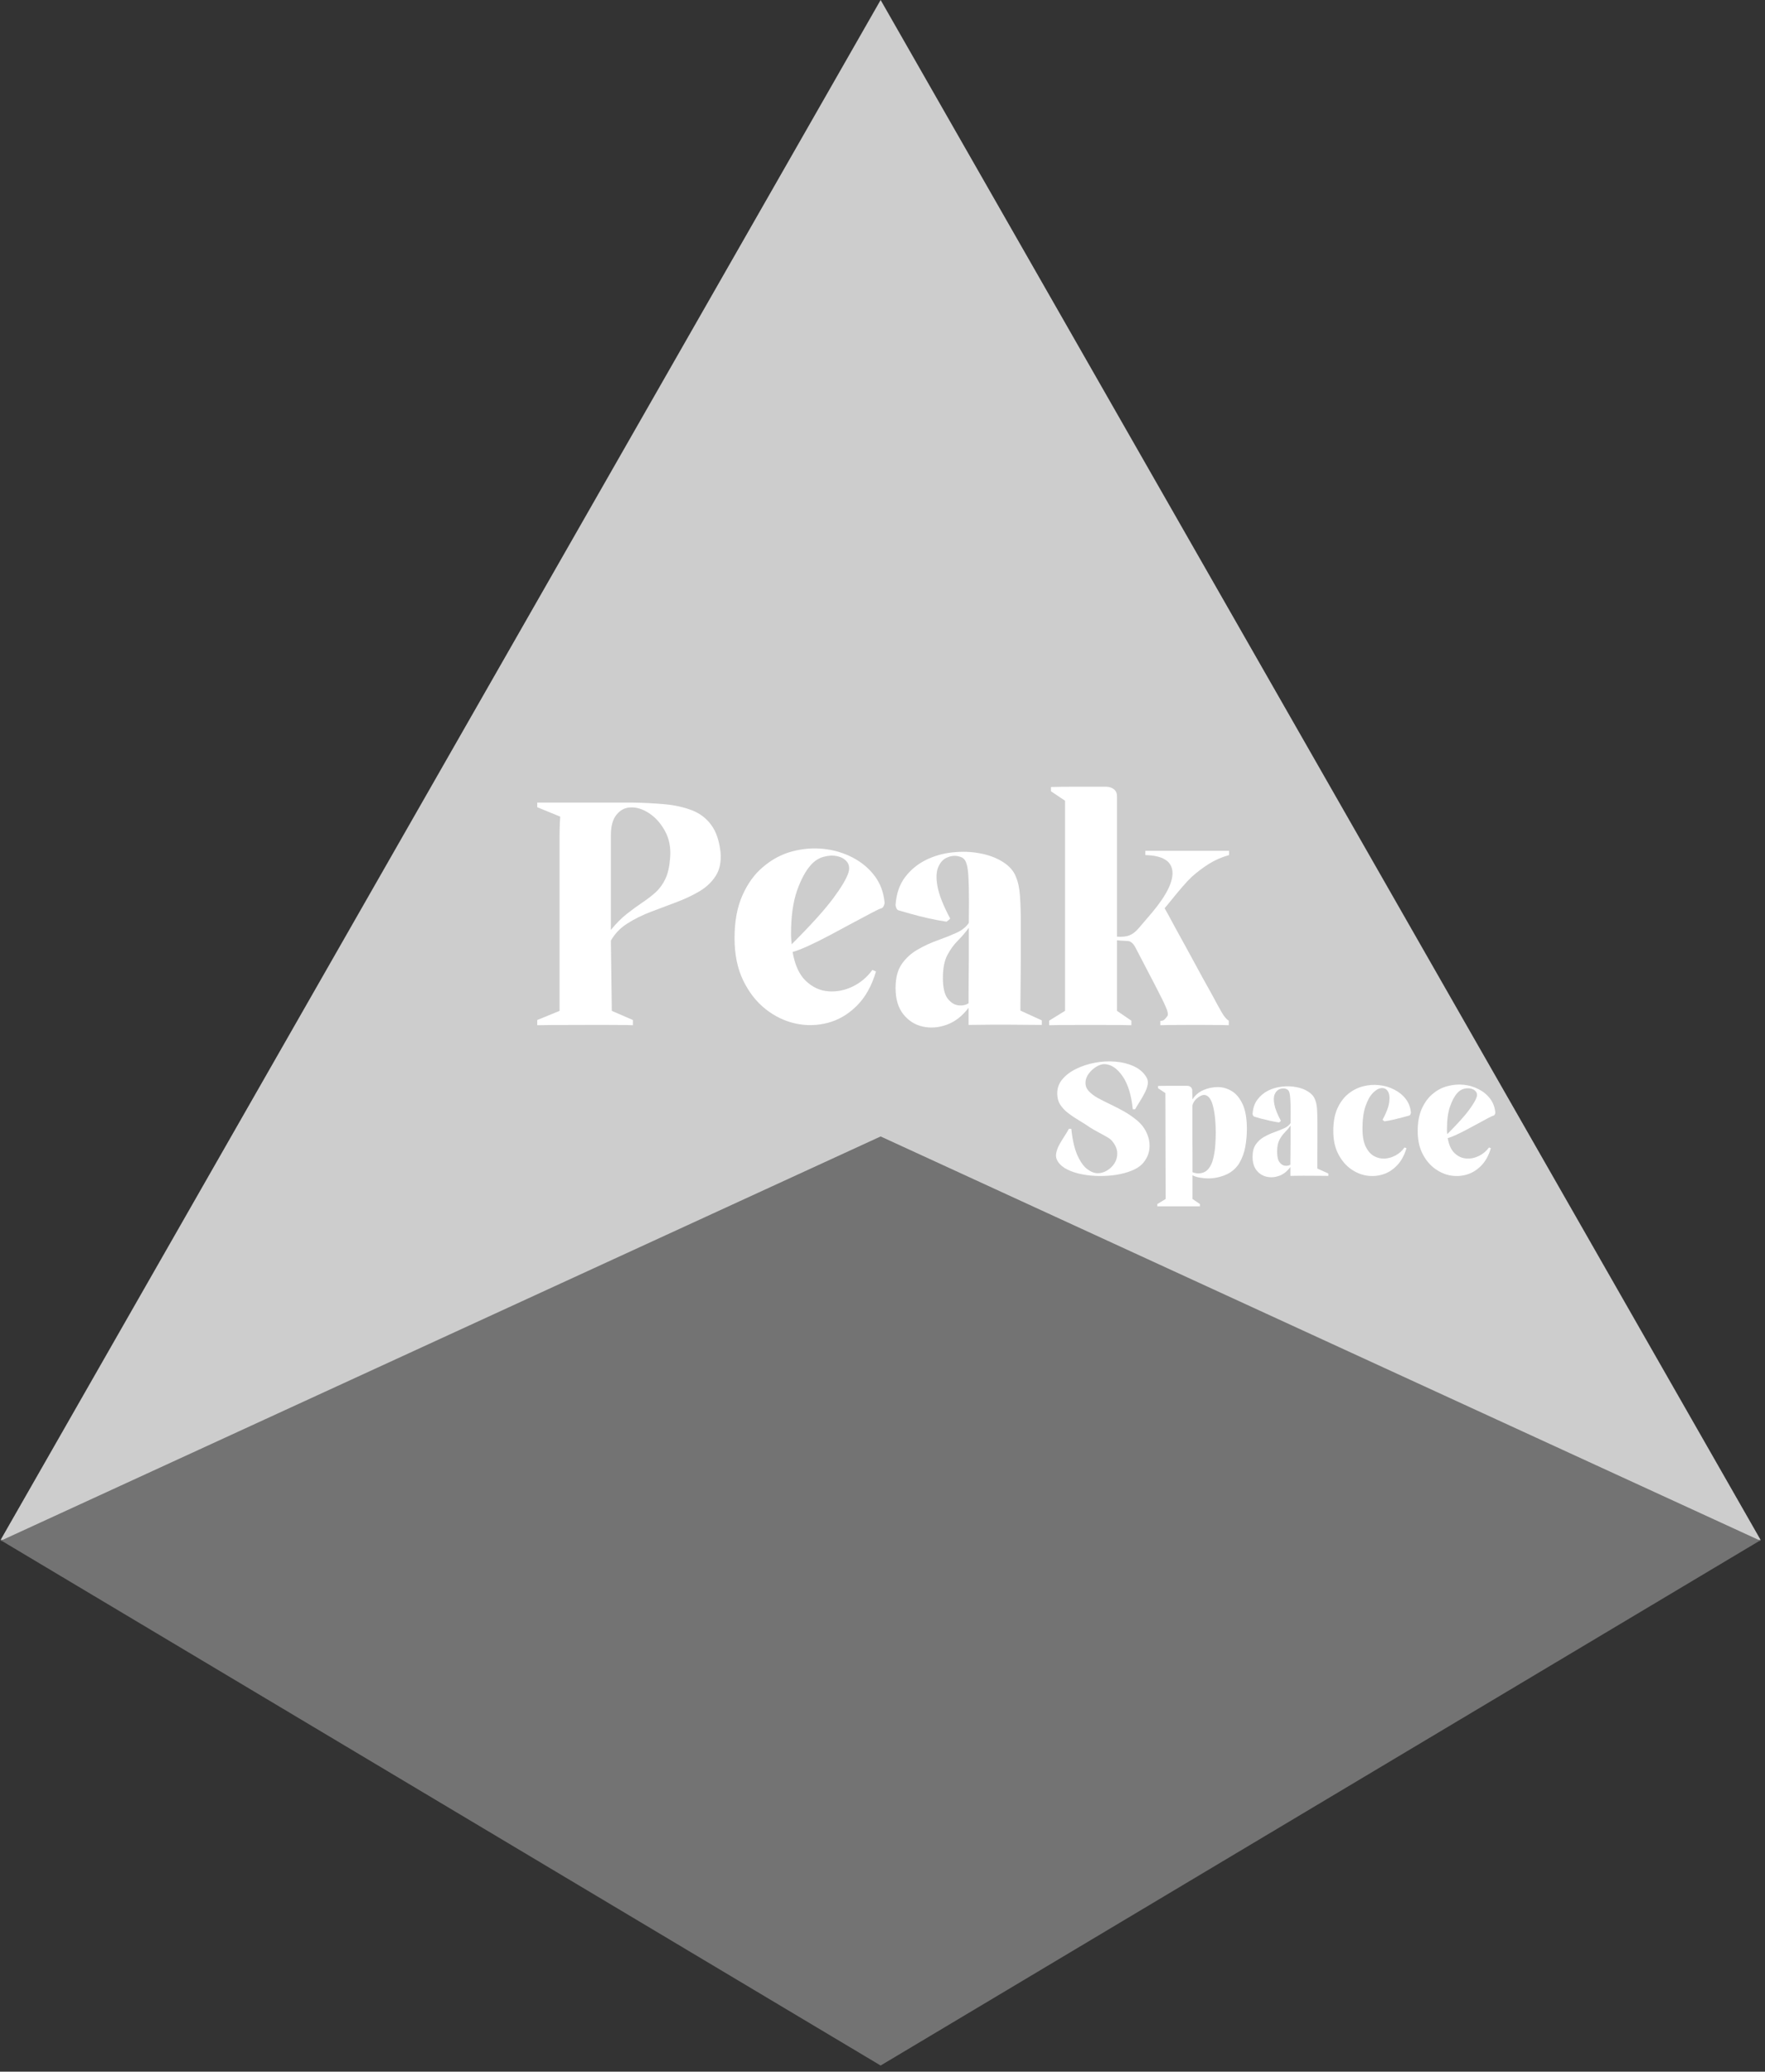 <svg xmlns="http://www.w3.org/2000/svg" xmlns:xlink="http://www.w3.org/1999/xlink" width="397" zoomAndPan="magnify" viewBox="0 0 297.75 349.5" height="466" preserveAspectRatio="xMidYMid meet" version="1.0"><rect x="0" y="0" width="297.75" height="349.5" fill="#333333" stroke="none"/><defs><g/><clipPath id="f789dce726"><path d="M 0.086 0 L 297.414 0 L 297.414 259.824 L 0.086 259.824 Z M 0.086 0 " clip-rule="nonzero"/></clipPath><clipPath id="0354c1462e"><path d="M 148.559 0 L 297.027 259.824 L 0.086 259.824 Z M 148.559 0 " clip-rule="nonzero"/></clipPath><clipPath id="e4d5004ffe"><path d="M 0.086 259.824 L 297.18 259.824 L 297.18 348.465 L 0.086 348.465 Z M 0.086 259.824 " clip-rule="nonzero"/></clipPath><clipPath id="fa80e5f155"><path d="M 148.559 348.465 L 297.027 259.824 L 0.086 259.824 Z M 148.559 348.465 " clip-rule="nonzero"/></clipPath><clipPath id="cbc6de8f7a"><path d="M 0.086 191.727 L 297 191.727 L 297 259.953 L 0.086 259.953 Z M 0.086 191.727 " clip-rule="nonzero"/></clipPath><clipPath id="43b65cfb8e"><path d="M 148.559 191.727 L 297.027 259.953 L 0.086 259.953 Z M 148.559 191.727 " clip-rule="nonzero"/></clipPath></defs><g clip-path="url(#f789dce726)"><g clip-path="url(#0354c1462e)"><path fill="#cdcdcd" d="M 0.086 0 L 297.465 0 L 297.465 259.824 L 0.086 259.824 Z M 0.086 0 " fill-opacity="1" fill-rule="nonzero"/></g></g><g clip-path="url(#e4d5004ffe)"><g clip-path="url(#fa80e5f155)"><path fill="#737373" d="M 0.086 259.824 L 297.18 259.824 L 297.18 348.465 L 0.086 348.465 Z M 0.086 259.824 " fill-opacity="1" fill-rule="nonzero"/></g></g><g clip-path="url(#cbc6de8f7a)"><g clip-path="url(#43b65cfb8e)"><path fill="#737373" d="M 0.086 191.727 L 296.984 191.727 L 296.984 259.953 L 0.086 259.953 Z M 0.086 191.727 " fill-opacity="1" fill-rule="nonzero"/></g></g><g fill="#ffffff" fill-opacity="1"><g transform="translate(89.037, 172.913)"><g><path d="M 32.516 -29.109 C 32.648 -27.535 32.383 -26.223 31.719 -25.172 C 31.051 -24.117 30.125 -23.238 28.938 -22.531 C 27.75 -21.832 26.441 -21.219 25.016 -20.688 C 23.586 -20.156 22.148 -19.613 20.703 -19.062 C 19.266 -18.508 17.953 -17.852 16.766 -17.094 C 15.586 -16.344 14.672 -15.383 14.016 -14.219 L 14.172 -2.375 L 17.734 -0.828 L 17.734 0.047 C 17.734 0.047 17.367 0.035 16.641 0.016 C 15.922 0.004 14.953 0 13.734 0 C 12.516 0 11.164 0 9.688 0 C 7.457 0 5.551 0.004 3.969 0.016 C 2.383 0.035 1.594 0.047 1.594 0.047 L 1.594 -0.828 L 5.359 -2.375 L 5.359 -32 C 5.359 -32.656 5.375 -33.344 5.406 -34.062 C 5.445 -34.781 5.469 -35.141 5.469 -35.141 L 1.594 -36.734 L 1.594 -37.516 C 1.594 -37.516 1.953 -37.516 2.672 -37.516 C 3.398 -37.516 4.348 -37.516 5.516 -37.516 C 6.68 -37.516 7.977 -37.516 9.406 -37.516 C 10.832 -37.516 12.254 -37.516 13.672 -37.516 C 15.098 -37.516 16.398 -37.516 17.578 -37.516 C 19.535 -37.484 21.367 -37.391 23.078 -37.234 C 24.797 -37.078 26.328 -36.738 27.672 -36.219 C 29.016 -35.707 30.102 -34.883 30.938 -33.75 C 31.781 -32.613 32.305 -31.066 32.516 -29.109 Z M 14.016 -32 L 14.016 -16.031 C 14.91 -17.125 15.801 -18.02 16.688 -18.719 C 17.582 -19.426 18.441 -20.055 19.266 -20.609 C 20.098 -21.16 20.859 -21.742 21.547 -22.359 C 22.234 -22.984 22.789 -23.75 23.219 -24.656 C 23.645 -25.562 23.91 -26.754 24.016 -28.234 C 24.148 -29.922 23.859 -31.414 23.141 -32.719 C 22.422 -34.031 21.52 -35.035 20.438 -35.734 C 19.352 -36.441 18.297 -36.758 17.266 -36.688 C 16.367 -36.656 15.602 -36.25 14.969 -35.469 C 14.332 -34.695 14.016 -33.539 14.016 -32 Z M 14.016 -32 "/></g></g></g><g fill="#ffffff" fill-opacity="1"><g transform="translate(122.837, 172.913)"><g><path d="M 26.391 -20.609 C 26.391 -20.473 26.344 -20.301 26.25 -20.094 C 26.164 -19.883 26.039 -19.75 25.875 -19.688 C 25.594 -19.613 25.016 -19.344 24.141 -18.875 C 23.266 -18.414 22.207 -17.852 20.969 -17.188 C 19.738 -16.52 18.477 -15.844 17.188 -15.156 C 15.895 -14.469 14.68 -13.863 13.547 -13.344 C 12.422 -12.832 11.531 -12.488 10.875 -12.312 C 11.25 -10.113 11.992 -8.484 13.109 -7.422 C 14.234 -6.359 15.5 -5.773 16.906 -5.672 C 18.312 -5.566 19.68 -5.836 21.016 -6.484 C 22.359 -7.141 23.461 -8.07 24.328 -9.281 L 24.938 -9.016 C 24.219 -6.578 23.133 -4.645 21.688 -3.219 C 20.25 -1.789 18.629 -0.836 16.828 -0.359 C 15.023 0.117 13.211 0.16 11.391 -0.234 C 9.566 -0.629 7.875 -1.441 6.312 -2.672 C 4.75 -3.91 3.484 -5.535 2.516 -7.547 C 1.555 -9.555 1.078 -11.922 1.078 -14.641 C 1.078 -17.484 1.523 -19.898 2.422 -21.891 C 3.316 -23.891 4.469 -25.473 5.875 -26.641 C 7.352 -27.91 8.984 -28.785 10.766 -29.266 C 12.555 -29.742 14.332 -29.891 16.094 -29.703 C 17.863 -29.516 19.504 -29.023 21.016 -28.234 C 22.535 -27.441 23.773 -26.398 24.734 -25.109 C 25.691 -23.828 26.242 -22.328 26.391 -20.609 Z M 20.297 -25.719 C 20.504 -26.438 20.422 -27.035 20.047 -27.516 C 19.672 -27.992 19.117 -28.312 18.391 -28.469 C 17.672 -28.625 16.906 -28.586 16.094 -28.359 C 15.289 -28.141 14.582 -27.688 13.969 -27 C 13.07 -26.008 12.285 -24.551 11.609 -22.625 C 10.941 -20.695 10.609 -18.289 10.609 -15.406 C 10.609 -15.094 10.617 -14.781 10.641 -14.469 C 10.66 -14.164 10.688 -13.879 10.719 -13.609 C 13.977 -16.867 16.312 -19.453 17.719 -21.359 C 19.133 -23.266 19.992 -24.719 20.297 -25.719 Z M 20.297 -25.719 "/></g></g></g><g fill="#ffffff" fill-opacity="1"><g transform="translate(150.454, 172.913)"><g><path d="M 25.297 -0.766 L 25.297 0 C 25.297 0 24.504 -0.004 22.922 -0.016 C 21.348 -0.035 19.445 -0.047 17.219 -0.047 C 16.219 -0.047 15.254 -0.035 14.328 -0.016 C 13.398 -0.004 12.938 0 12.938 0 L 12.938 -2.891 C 11.906 -1.516 10.691 -0.566 9.297 -0.047 C 7.91 0.461 6.555 0.57 5.234 0.281 C 3.91 -0.008 2.812 -0.703 1.938 -1.797 C 1.062 -2.898 0.625 -4.379 0.625 -6.234 C 0.625 -7.922 0.973 -9.27 1.672 -10.281 C 2.379 -11.289 3.273 -12.102 4.359 -12.719 C 5.441 -13.344 6.555 -13.859 7.703 -14.266 C 8.859 -14.68 9.914 -15.102 10.875 -15.531 C 11.832 -15.969 12.535 -16.531 12.984 -17.219 C 13.016 -19.82 13.016 -21.816 12.984 -23.203 C 12.953 -24.598 12.891 -25.613 12.797 -26.25 C 12.711 -26.883 12.57 -27.375 12.375 -27.719 C 12.164 -28.102 11.758 -28.352 11.156 -28.469 C 10.551 -28.594 9.93 -28.516 9.297 -28.234 C 8.66 -27.961 8.172 -27.43 7.828 -26.641 C 7.484 -25.848 7.441 -24.75 7.703 -23.344 C 7.961 -21.938 8.676 -20.133 9.844 -17.938 C 9.633 -17.727 9.426 -17.555 9.219 -17.422 C 8.289 -17.555 7.285 -17.742 6.203 -17.984 C 5.129 -18.223 4.133 -18.473 3.219 -18.734 C 2.312 -18.992 1.617 -19.191 1.141 -19.328 C 0.961 -19.391 0.832 -19.523 0.75 -19.734 C 0.664 -19.941 0.625 -20.113 0.625 -20.25 C 0.758 -22.145 1.297 -23.707 2.234 -24.938 C 3.18 -26.176 4.348 -27.141 5.734 -27.828 C 7.129 -28.516 8.625 -28.941 10.219 -29.109 C 11.82 -29.285 13.363 -29.234 14.844 -28.953 C 16.32 -28.68 17.609 -28.203 18.703 -27.516 C 19.805 -26.828 20.547 -25.988 20.922 -25 C 21.297 -24.133 21.523 -23.066 21.609 -21.797 C 21.703 -20.523 21.75 -19.031 21.75 -17.312 C 21.75 -16.832 21.75 -16.023 21.75 -14.891 C 21.75 -13.754 21.75 -12.484 21.75 -11.078 C 21.75 -9.672 21.738 -8.305 21.719 -6.984 C 21.695 -5.66 21.688 -4.566 21.688 -3.703 C 21.688 -2.848 21.688 -2.422 21.688 -2.422 Z M 8.609 -7.938 C 8.609 -6.352 8.863 -5.207 9.375 -4.5 C 9.895 -3.801 10.5 -3.406 11.188 -3.312 C 11.875 -3.227 12.457 -3.344 12.938 -3.656 C 12.938 -3.656 12.938 -4.023 12.938 -4.766 C 12.938 -5.504 12.941 -6.43 12.953 -7.547 C 12.973 -8.66 12.984 -9.816 12.984 -11.016 C 12.984 -12.223 12.984 -13.316 12.984 -14.297 C 12.984 -15.273 12.984 -15.973 12.984 -16.391 C 12.43 -15.629 11.812 -14.906 11.125 -14.219 C 10.438 -13.531 9.844 -12.707 9.344 -11.75 C 8.852 -10.789 8.609 -9.52 8.609 -7.938 Z M 8.609 -7.938 "/></g></g></g><g fill="#ffffff" fill-opacity="1"><g transform="translate(176.216, 172.913)"><g><path d="M 24.844 -25 C 24.395 -24.582 23.852 -24.004 23.219 -23.266 C 22.582 -22.523 21.988 -21.812 21.438 -21.125 C 20.883 -20.438 20.488 -19.957 20.25 -19.688 C 20.32 -19.582 20.531 -19.211 20.875 -18.578 C 21.219 -17.941 21.645 -17.148 22.156 -16.203 C 22.676 -15.266 23.219 -14.281 23.781 -13.25 C 24.344 -12.219 24.875 -11.242 25.375 -10.328 C 25.875 -9.422 26.273 -8.68 26.578 -8.109 C 26.891 -7.547 27.047 -7.266 27.047 -7.266 C 27.973 -5.617 28.676 -4.336 29.156 -3.422 C 29.645 -2.516 30.023 -1.867 30.297 -1.484 C 30.578 -1.109 30.836 -0.852 31.078 -0.719 L 31.078 0.047 C 30.973 0.047 30.531 0.035 29.75 0.016 C 28.977 0.004 28.051 0 26.969 0 C 25.895 0 24.805 0 23.703 0 C 22.609 0 21.672 0.004 20.891 0.016 C 20.117 0.035 19.664 0.047 19.531 0.047 L 19.531 -0.672 C 19.844 -0.672 20.094 -0.77 20.281 -0.969 C 20.469 -1.176 20.613 -1.352 20.719 -1.5 C 20.883 -1.738 20.797 -2.25 20.453 -3.031 C 20.109 -3.82 19.516 -5.023 18.672 -6.641 C 17.836 -8.254 16.719 -10.406 15.312 -13.094 C 15.062 -13.57 14.766 -13.895 14.422 -14.062 C 14.328 -14.133 14.031 -14.176 13.531 -14.188 C 13.031 -14.207 12.594 -14.238 12.219 -14.281 C 12.219 -12.07 12.219 -10.066 12.219 -8.266 C 12.219 -6.461 12.219 -5.031 12.219 -3.969 C 12.219 -2.906 12.219 -2.375 12.219 -2.375 L 14.641 -0.719 L 14.641 0.047 C 14.641 0.047 14.051 0.035 12.875 0.016 C 11.707 0.004 10.008 0 7.781 0 C 5.551 0 3.82 0.004 2.594 0.016 C 1.375 0.035 0.766 0.047 0.766 0.047 L 0.766 -0.719 L 3.453 -2.375 L 3.453 -37.828 L 1.078 -39.422 L 1.078 -40.141 C 2.18 -40.172 3.41 -40.188 4.766 -40.188 C 6.117 -40.188 8.016 -40.188 10.453 -40.188 C 11.004 -40.156 11.441 -39.992 11.766 -39.703 C 12.098 -39.41 12.25 -38.973 12.219 -38.391 C 12.219 -38.223 12.219 -37.625 12.219 -36.594 C 12.219 -35.562 12.219 -34.238 12.219 -32.625 C 12.219 -31.008 12.219 -29.211 12.219 -27.234 C 12.219 -25.254 12.219 -23.207 12.219 -21.094 C 12.219 -18.988 12.219 -16.922 12.219 -14.891 C 13.102 -14.828 13.812 -14.906 14.344 -15.125 C 14.883 -15.344 15.422 -15.77 15.953 -16.406 C 16.484 -17.039 17.211 -17.895 18.141 -18.969 C 20.609 -21.914 21.75 -24.25 21.562 -25.969 C 21.375 -27.688 19.852 -28.582 17 -28.656 L 17 -29.375 L 31.125 -29.375 L 31.125 -28.656 C 29.883 -28.312 28.758 -27.82 27.75 -27.188 C 26.738 -26.551 25.77 -25.82 24.844 -25 Z M 24.844 -25 "/></g></g></g><g fill="#ffffff" fill-opacity="1"><g transform="translate(177.679, 198.383)"><g><path d="M 14.141 -9.359 C 14.953 -8.672 15.531 -7.879 15.875 -6.984 C 16.227 -6.098 16.332 -5.211 16.188 -4.328 C 16.039 -3.453 15.633 -2.664 14.969 -1.969 C 14.539 -1.539 13.953 -1.176 13.203 -0.875 C 12.453 -0.57 11.602 -0.344 10.656 -0.188 C 9.719 -0.039 8.75 0.023 7.75 0.016 C 6.758 0.004 5.801 -0.086 4.875 -0.266 C 3.957 -0.441 3.133 -0.707 2.406 -1.062 C 1.688 -1.414 1.145 -1.867 0.781 -2.422 C 0.508 -2.836 0.41 -3.285 0.484 -3.766 C 0.566 -4.242 0.738 -4.727 1 -5.219 C 1.27 -5.719 1.562 -6.203 1.875 -6.672 C 2.188 -7.148 2.441 -7.578 2.641 -7.953 C 2.734 -7.953 2.812 -7.953 2.875 -7.953 C 2.945 -7.953 3.004 -7.953 3.047 -7.953 C 3.234 -6.117 3.566 -4.648 4.047 -3.547 C 4.535 -2.441 5.086 -1.648 5.703 -1.172 C 6.328 -0.691 6.93 -0.453 7.516 -0.453 C 8.035 -0.453 8.551 -0.602 9.062 -0.906 C 9.582 -1.207 10.004 -1.613 10.328 -2.125 C 10.66 -2.645 10.816 -3.223 10.797 -3.859 C 10.785 -4.504 10.508 -5.164 9.969 -5.844 C 9.781 -6.094 9.461 -6.344 9.016 -6.594 C 8.566 -6.852 8.094 -7.113 7.594 -7.375 C 7.102 -7.633 6.648 -7.895 6.234 -8.156 C 5.617 -8.582 4.984 -8.988 4.328 -9.375 C 3.68 -9.758 3.078 -10.164 2.516 -10.594 C 1.961 -11.02 1.516 -11.5 1.172 -12.031 C 0.836 -12.562 0.672 -13.191 0.672 -13.922 C 0.672 -14.828 0.961 -15.625 1.547 -16.312 C 2.129 -17.008 2.906 -17.594 3.875 -18.062 C 4.844 -18.539 5.895 -18.883 7.031 -19.094 C 8.176 -19.312 9.312 -19.375 10.438 -19.281 C 11.57 -19.195 12.598 -18.945 13.516 -18.531 C 14.441 -18.125 15.156 -17.531 15.656 -16.75 C 15.926 -16.352 16.02 -15.914 15.938 -15.438 C 15.852 -14.957 15.676 -14.461 15.406 -13.953 C 15.145 -13.453 14.863 -12.961 14.562 -12.484 C 14.258 -12.016 14.008 -11.598 13.812 -11.234 C 13.758 -11.234 13.691 -11.234 13.609 -11.234 C 13.535 -11.234 13.473 -11.234 13.422 -11.234 C 13.172 -13.672 12.594 -15.535 11.688 -16.828 C 10.789 -18.129 9.789 -18.805 8.688 -18.859 C 8.27 -18.879 7.805 -18.738 7.297 -18.438 C 6.785 -18.133 6.348 -17.738 5.984 -17.25 C 5.617 -16.758 5.438 -16.242 5.438 -15.703 C 5.438 -15.172 5.625 -14.703 6 -14.297 C 6.375 -13.891 6.875 -13.508 7.5 -13.156 C 8.133 -12.812 8.832 -12.457 9.594 -12.094 C 10.363 -11.727 11.141 -11.328 11.922 -10.891 C 12.703 -10.453 13.441 -9.941 14.141 -9.359 Z M 14.141 -9.359 "/></g></g></g><g fill="#ffffff" fill-opacity="1"><g transform="translate(194.189, 198.383)"><g><path d="M 11.25 -14.984 C 12.094 -14.984 12.883 -14.754 13.625 -14.297 C 14.375 -13.836 14.984 -13.094 15.453 -12.062 C 15.922 -11.031 16.156 -9.648 16.156 -7.922 C 16.156 -6.922 16.066 -5.922 15.891 -4.922 C 15.711 -3.93 15.383 -3.023 14.906 -2.203 C 14.426 -1.391 13.742 -0.758 12.859 -0.312 C 11.828 0.176 10.742 0.422 9.609 0.422 C 9.211 0.422 8.766 0.379 8.266 0.297 C 7.766 0.223 7.336 0.086 6.984 -0.109 C 6.984 1.016 6.984 1.961 6.984 2.734 C 6.984 3.504 6.984 3.891 6.984 3.891 L 8.234 4.75 L 8.234 5.125 L 1.047 5.125 L 1.047 4.75 L 2.453 3.891 L 2.406 -13.969 L 1.172 -14.797 L 1.172 -15.172 C 1.172 -15.172 1.367 -15.176 1.766 -15.188 C 2.172 -15.195 2.645 -15.203 3.188 -15.203 C 3.727 -15.203 4.211 -15.203 4.641 -15.203 L 6.047 -15.203 C 6.316 -15.203 6.535 -15.125 6.703 -14.969 C 6.879 -14.82 6.957 -14.598 6.938 -14.297 L 6.969 -12.906 C 7.426 -13.613 8.035 -14.133 8.797 -14.469 C 9.566 -14.812 10.383 -14.984 11.25 -14.984 Z M 9.656 -1.172 C 10.039 -1.629 10.316 -2.223 10.484 -2.953 C 10.66 -3.68 10.773 -4.438 10.828 -5.219 C 10.879 -6.008 10.906 -6.695 10.906 -7.281 C 10.906 -7.988 10.875 -8.719 10.812 -9.469 C 10.75 -10.219 10.645 -10.906 10.5 -11.531 C 10.363 -12.164 10.172 -12.672 9.922 -13.047 C 9.672 -13.43 9.352 -13.633 8.969 -13.656 C 8.594 -13.676 8.133 -13.445 7.594 -12.969 C 7.281 -12.664 7.07 -12.305 6.969 -11.891 C 6.969 -11.078 6.969 -10.188 6.969 -9.219 C 6.969 -8.25 6.969 -7.273 6.969 -6.297 C 6.977 -5.316 6.984 -4.41 6.984 -3.578 C 6.984 -2.754 6.984 -2.078 6.984 -1.547 C 6.984 -1.016 6.984 -0.711 6.984 -0.641 C 7.148 -0.547 7.383 -0.477 7.688 -0.438 C 8 -0.395 8.332 -0.426 8.688 -0.531 C 9.051 -0.633 9.375 -0.848 9.656 -1.172 Z M 9.656 -1.172 "/></g></g></g><g fill="#ffffff" fill-opacity="1"><g transform="translate(210.993, 198.383)"><g><path d="M 13.094 -0.406 L 13.094 0 C 13.094 0 12.68 -0.004 11.859 -0.016 C 11.047 -0.023 10.062 -0.031 8.906 -0.031 C 8.395 -0.031 7.895 -0.023 7.406 -0.016 C 6.926 -0.004 6.688 0 6.688 0 L 6.688 -1.5 C 6.156 -0.781 5.531 -0.285 4.812 -0.016 C 4.094 0.242 3.391 0.297 2.703 0.141 C 2.023 -0.004 1.457 -0.359 1 -0.922 C 0.539 -1.492 0.312 -2.266 0.312 -3.234 C 0.312 -4.098 0.492 -4.789 0.859 -5.312 C 1.223 -5.844 1.688 -6.266 2.25 -6.578 C 2.812 -6.898 3.391 -7.164 3.984 -7.375 C 4.578 -7.594 5.125 -7.812 5.625 -8.031 C 6.125 -8.258 6.488 -8.551 6.719 -8.906 C 6.738 -10.258 6.738 -11.297 6.719 -12.016 C 6.695 -12.734 6.664 -13.254 6.625 -13.578 C 6.582 -13.91 6.508 -14.164 6.406 -14.344 C 6.289 -14.539 6.078 -14.672 5.766 -14.734 C 5.461 -14.797 5.145 -14.754 4.812 -14.609 C 4.488 -14.473 4.234 -14.195 4.047 -13.781 C 3.867 -13.375 3.848 -12.805 3.984 -12.078 C 4.117 -11.348 4.488 -10.414 5.094 -9.281 C 4.988 -9.176 4.883 -9.086 4.781 -9.016 C 4.289 -9.086 3.766 -9.188 3.203 -9.312 C 2.648 -9.438 2.133 -9.562 1.656 -9.688 C 1.188 -9.82 0.832 -9.926 0.594 -10 C 0.5 -10.039 0.426 -10.113 0.375 -10.219 C 0.332 -10.32 0.312 -10.41 0.312 -10.484 C 0.383 -11.461 0.664 -12.27 1.156 -12.906 C 1.645 -13.551 2.25 -14.051 2.969 -14.406 C 3.688 -14.758 4.457 -14.977 5.281 -15.062 C 6.113 -15.156 6.91 -15.129 7.672 -14.984 C 8.441 -14.848 9.109 -14.598 9.672 -14.234 C 10.242 -13.879 10.629 -13.445 10.828 -12.938 C 11.023 -12.488 11.145 -11.938 11.188 -11.281 C 11.227 -10.625 11.25 -9.852 11.25 -8.969 C 11.25 -8.719 11.25 -8.297 11.25 -7.703 C 11.25 -7.117 11.25 -6.461 11.25 -5.734 C 11.25 -5.004 11.242 -4.297 11.234 -3.609 C 11.234 -2.93 11.234 -2.367 11.234 -1.922 C 11.234 -1.473 11.234 -1.25 11.234 -1.25 Z M 4.453 -4.109 C 4.453 -3.285 4.582 -2.691 4.844 -2.328 C 5.113 -1.961 5.426 -1.758 5.781 -1.719 C 6.145 -1.676 6.445 -1.734 6.688 -1.891 C 6.688 -1.891 6.688 -2.082 6.688 -2.469 C 6.688 -2.852 6.691 -3.332 6.703 -3.906 C 6.711 -4.488 6.719 -5.086 6.719 -5.703 C 6.719 -6.328 6.719 -6.891 6.719 -7.391 C 6.719 -7.898 6.719 -8.266 6.719 -8.484 C 6.438 -8.086 6.117 -7.711 5.766 -7.359 C 5.41 -7.004 5.102 -6.578 4.844 -6.078 C 4.582 -5.578 4.453 -4.922 4.453 -4.109 Z M 4.453 -4.109 "/></g></g></g><g fill="#ffffff" fill-opacity="1"><g transform="translate(224.329, 198.383)"><g><path d="M 13.688 -10.672 C 13.688 -10.598 13.66 -10.504 13.609 -10.391 C 13.566 -10.285 13.504 -10.219 13.422 -10.188 C 13.18 -10.113 12.82 -10.016 12.344 -9.891 C 11.863 -9.766 11.344 -9.633 10.781 -9.5 C 10.227 -9.375 9.711 -9.273 9.234 -9.203 C 9.117 -9.273 9.008 -9.363 8.906 -9.469 C 9.562 -10.676 9.938 -11.68 10.031 -12.484 C 10.133 -13.297 10.051 -13.898 9.781 -14.297 C 9.52 -14.691 9.156 -14.863 8.688 -14.812 C 8.227 -14.77 7.754 -14.492 7.266 -13.984 C 6.773 -13.484 6.359 -12.734 6.016 -11.734 C 5.68 -10.734 5.516 -9.477 5.516 -7.969 C 5.516 -6.727 5.691 -5.727 6.047 -4.969 C 6.41 -4.219 6.875 -3.68 7.438 -3.359 C 8.008 -3.035 8.617 -2.891 9.266 -2.922 C 9.91 -2.961 10.531 -3.145 11.125 -3.469 C 11.727 -3.801 12.223 -4.242 12.609 -4.797 L 12.938 -4.672 C 12.562 -3.41 12 -2.41 11.25 -1.672 C 10.508 -0.93 9.672 -0.438 8.734 -0.188 C 7.797 0.062 6.852 0.086 5.906 -0.109 C 4.969 -0.316 4.094 -0.738 3.281 -1.375 C 2.477 -2.02 1.828 -2.863 1.328 -3.906 C 0.836 -4.945 0.594 -6.172 0.594 -7.578 C 0.594 -9.066 0.816 -10.32 1.266 -11.344 C 1.723 -12.363 2.328 -13.188 3.078 -13.812 C 3.836 -14.438 4.676 -14.867 5.594 -15.109 C 6.508 -15.348 7.422 -15.414 8.328 -15.312 C 9.242 -15.219 10.094 -14.969 10.875 -14.562 C 11.664 -14.164 12.312 -13.641 12.812 -12.984 C 13.32 -12.328 13.613 -11.555 13.688 -10.672 Z M 13.688 -10.672 "/></g></g></g><g fill="#ffffff" fill-opacity="1"><g transform="translate(238.599, 198.383)"><g><path d="M 13.656 -10.672 C 13.656 -10.598 13.629 -10.504 13.578 -10.391 C 13.535 -10.285 13.473 -10.219 13.391 -10.188 C 13.242 -10.156 12.941 -10.02 12.484 -9.781 C 12.035 -9.539 11.488 -9.242 10.844 -8.891 C 10.207 -8.547 9.555 -8.195 8.891 -7.844 C 8.223 -7.488 7.598 -7.176 7.016 -6.906 C 6.43 -6.645 5.969 -6.469 5.625 -6.375 C 5.82 -5.238 6.207 -4.395 6.781 -3.844 C 7.363 -3.289 8.02 -2.988 8.75 -2.938 C 9.477 -2.883 10.188 -3.023 10.875 -3.359 C 11.57 -3.703 12.145 -4.18 12.594 -4.797 L 12.906 -4.672 C 12.531 -3.41 11.969 -2.41 11.219 -1.672 C 10.477 -0.93 9.641 -0.438 8.703 -0.188 C 7.773 0.062 6.836 0.086 5.891 -0.109 C 4.953 -0.316 4.078 -0.738 3.266 -1.375 C 2.453 -2.02 1.797 -2.863 1.297 -3.906 C 0.805 -4.945 0.562 -6.172 0.562 -7.578 C 0.562 -9.047 0.789 -10.297 1.25 -11.328 C 1.719 -12.359 2.316 -13.18 3.047 -13.797 C 3.805 -14.453 4.648 -14.898 5.578 -15.141 C 6.504 -15.391 7.422 -15.469 8.328 -15.375 C 9.242 -15.281 10.094 -15.023 10.875 -14.609 C 11.664 -14.203 12.305 -13.664 12.797 -13 C 13.297 -12.332 13.582 -11.555 13.656 -10.672 Z M 10.516 -13.312 C 10.617 -13.688 10.57 -13.992 10.375 -14.234 C 10.176 -14.484 9.891 -14.648 9.516 -14.734 C 9.148 -14.816 8.754 -14.801 8.328 -14.688 C 7.91 -14.57 7.547 -14.332 7.234 -13.969 C 6.766 -13.457 6.359 -12.703 6.016 -11.703 C 5.672 -10.711 5.5 -9.469 5.5 -7.969 C 5.5 -7.812 5.5 -7.648 5.5 -7.484 C 5.508 -7.328 5.523 -7.18 5.547 -7.047 C 7.234 -8.734 8.441 -10.066 9.172 -11.047 C 9.898 -12.035 10.348 -12.789 10.516 -13.312 Z M 10.516 -13.312 "/></g></g></g></svg>